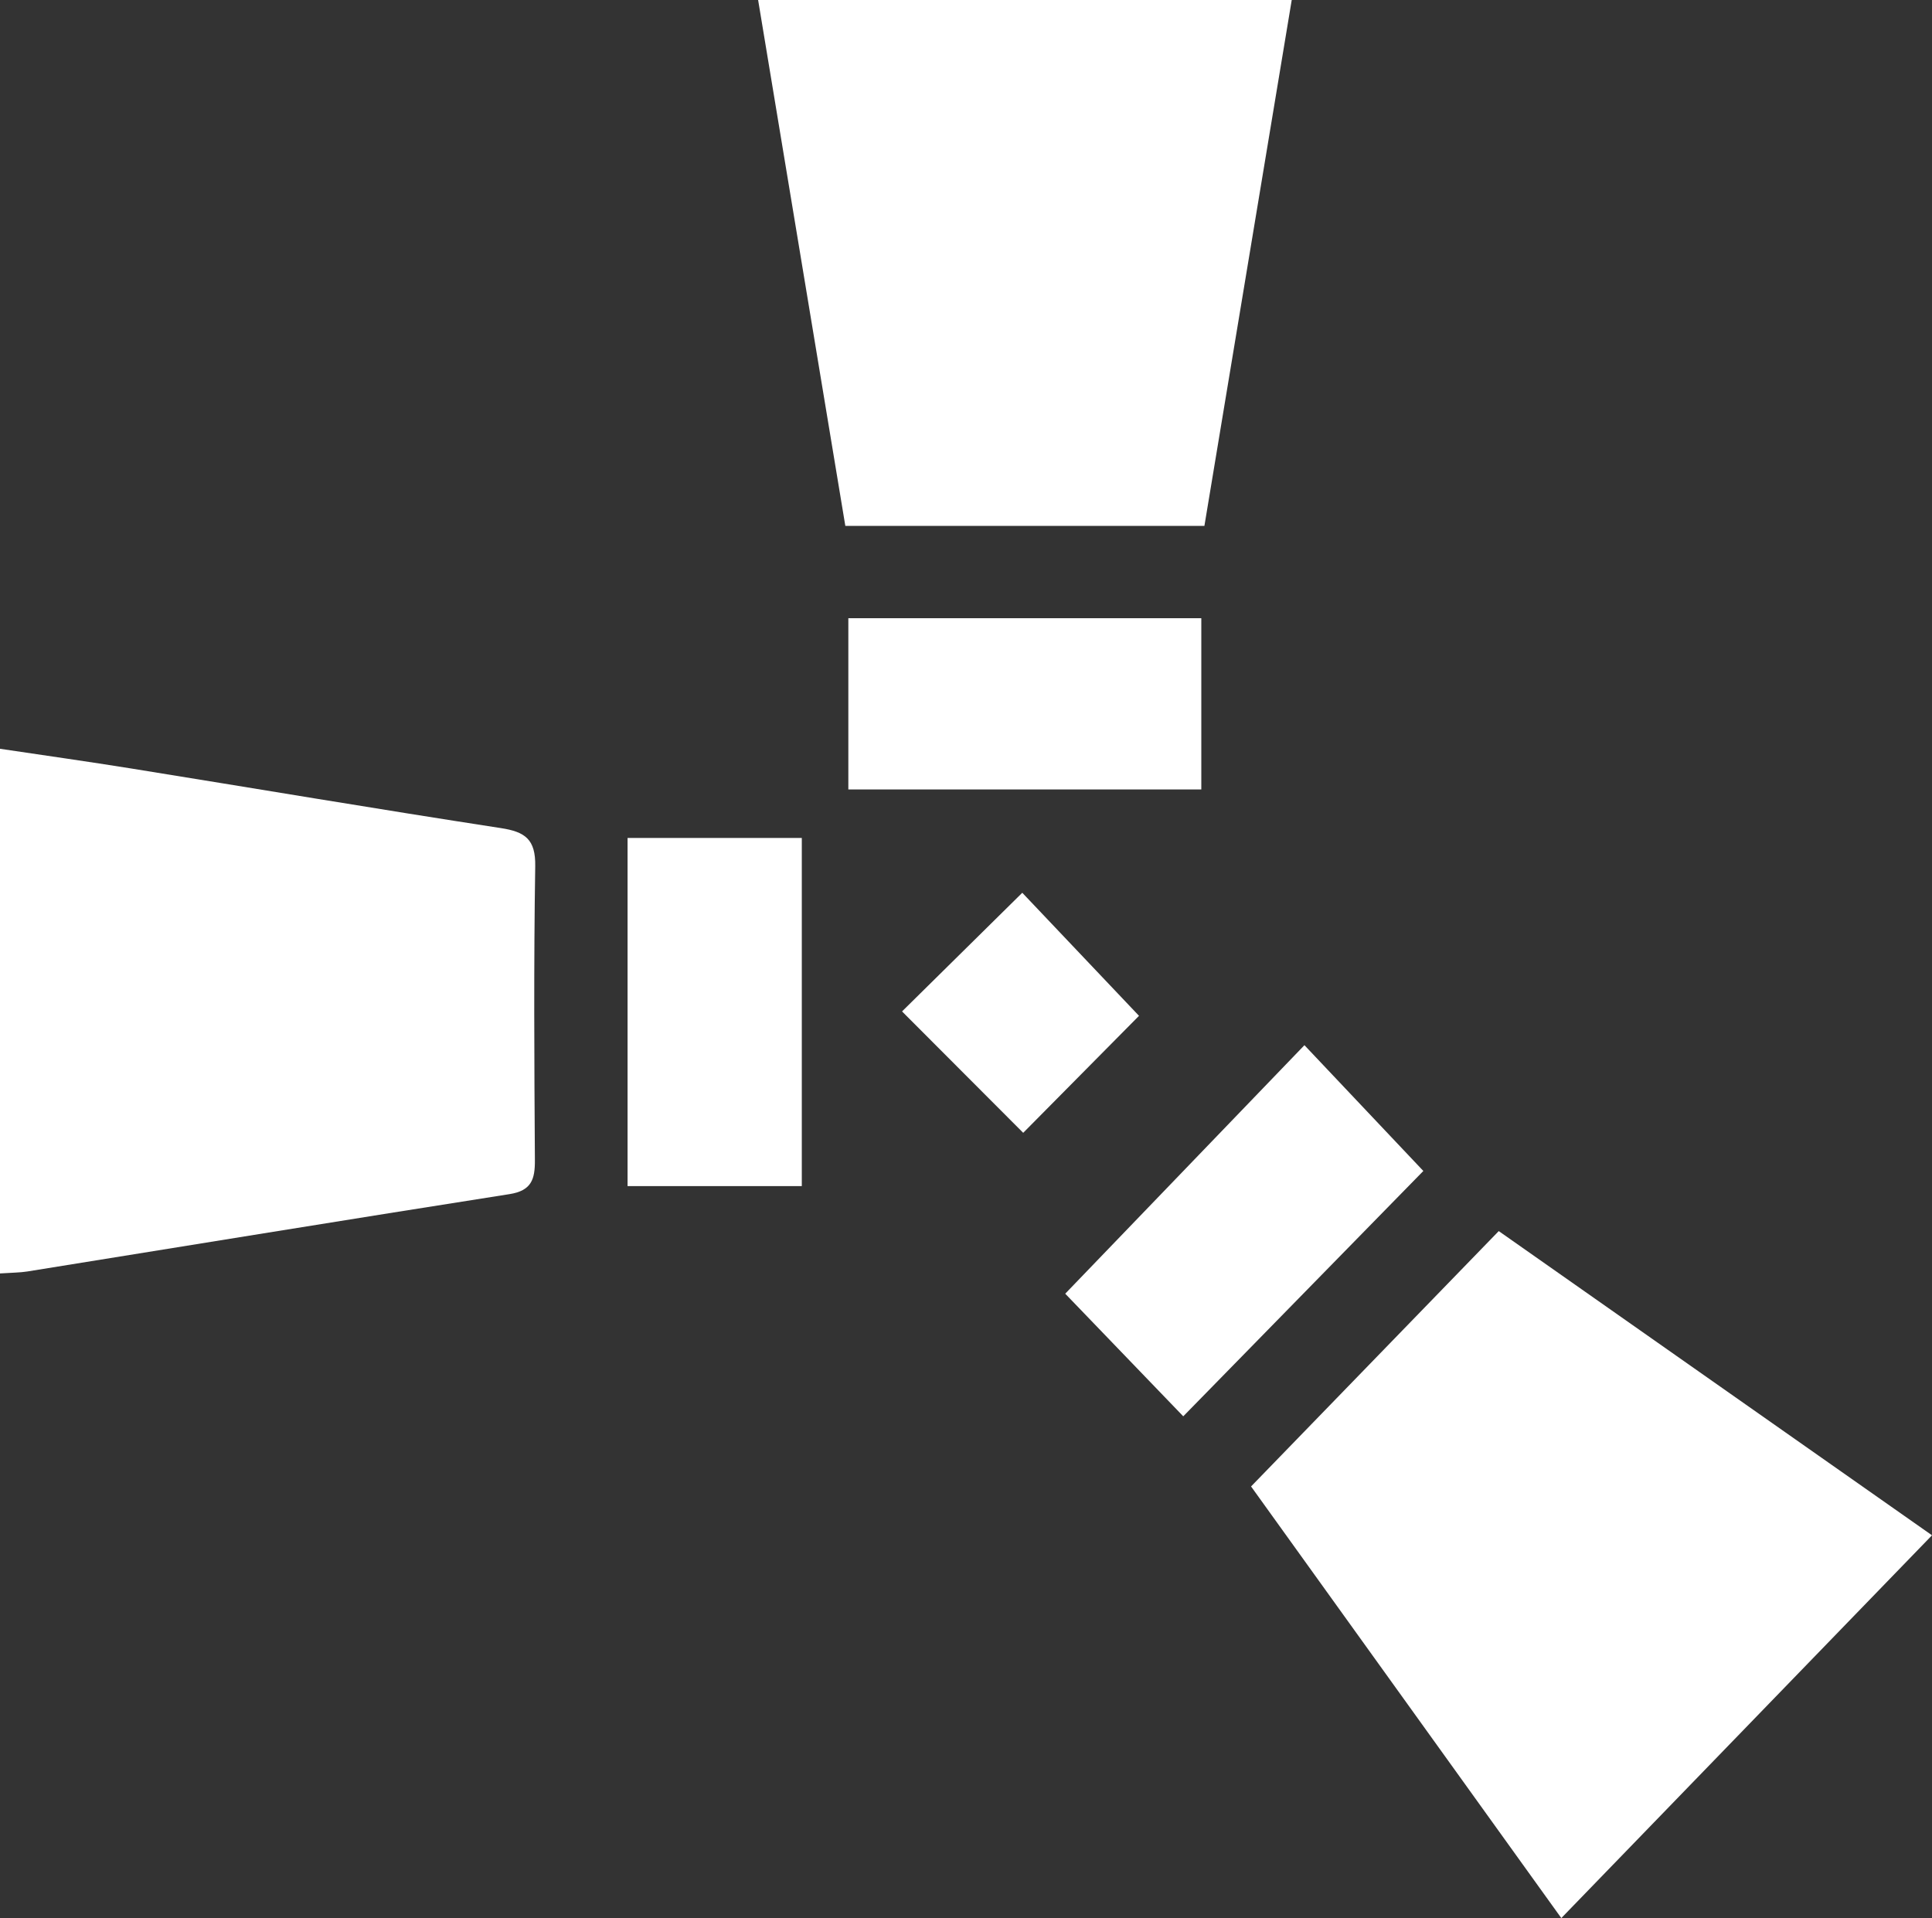 <svg xmlns="http://www.w3.org/2000/svg" viewBox="0 0 859.35 853.2"><rect x="0" y="0" width="859.35" height="853.2" fill="#333333" stroke="none"/><defs><style>.cls-1{fill:#fff;}</style></defs><g id="Layer_2" data-name="Layer 2"><g id="Layer_3" data-name="Layer 3"><path class="cls-1" d="M376,233.92c-12.87-77.6-25.7-155-38.79-233.92H574.56c-13,78.33-25.85,155.71-38.84,233.92Z"/><path class="cls-1" d="M666.64,547.61,859.35,682.93,694.47,853.2l-138-192Z"/><path class="cls-1" d="M0,566.45V333.07c20.08,3,39.35,5.71,58.55,8.8,54.74,8.81,109.42,18.05,164.23,26.48,10.83,1.66,15.48,5,15.29,16.91-.69,43.6-.42,87.21-.15,130.81.06,8.48-1.5,13.57-11.3,15.1-71.54,11.22-143,22.92-214.5,34.41C8.84,566.1,5.47,566.08,0,566.45Z"/><path class="cls-1" d="M356.64,527.6h-77.5V372.74h77.5Z"/><path class="cls-1" d="M526.31,630l-52.5-54.54,106.4-110.54,52.89,55.95Z"/><path class="cls-1" d="M534.34,275v76.16h-157V275Z"/><path class="cls-1" d="M455.12,503.9l-53.89-54c17.94-17.72,35.94-35.48,53.48-52.78l51.92,54.74Z"/></g></g></svg>